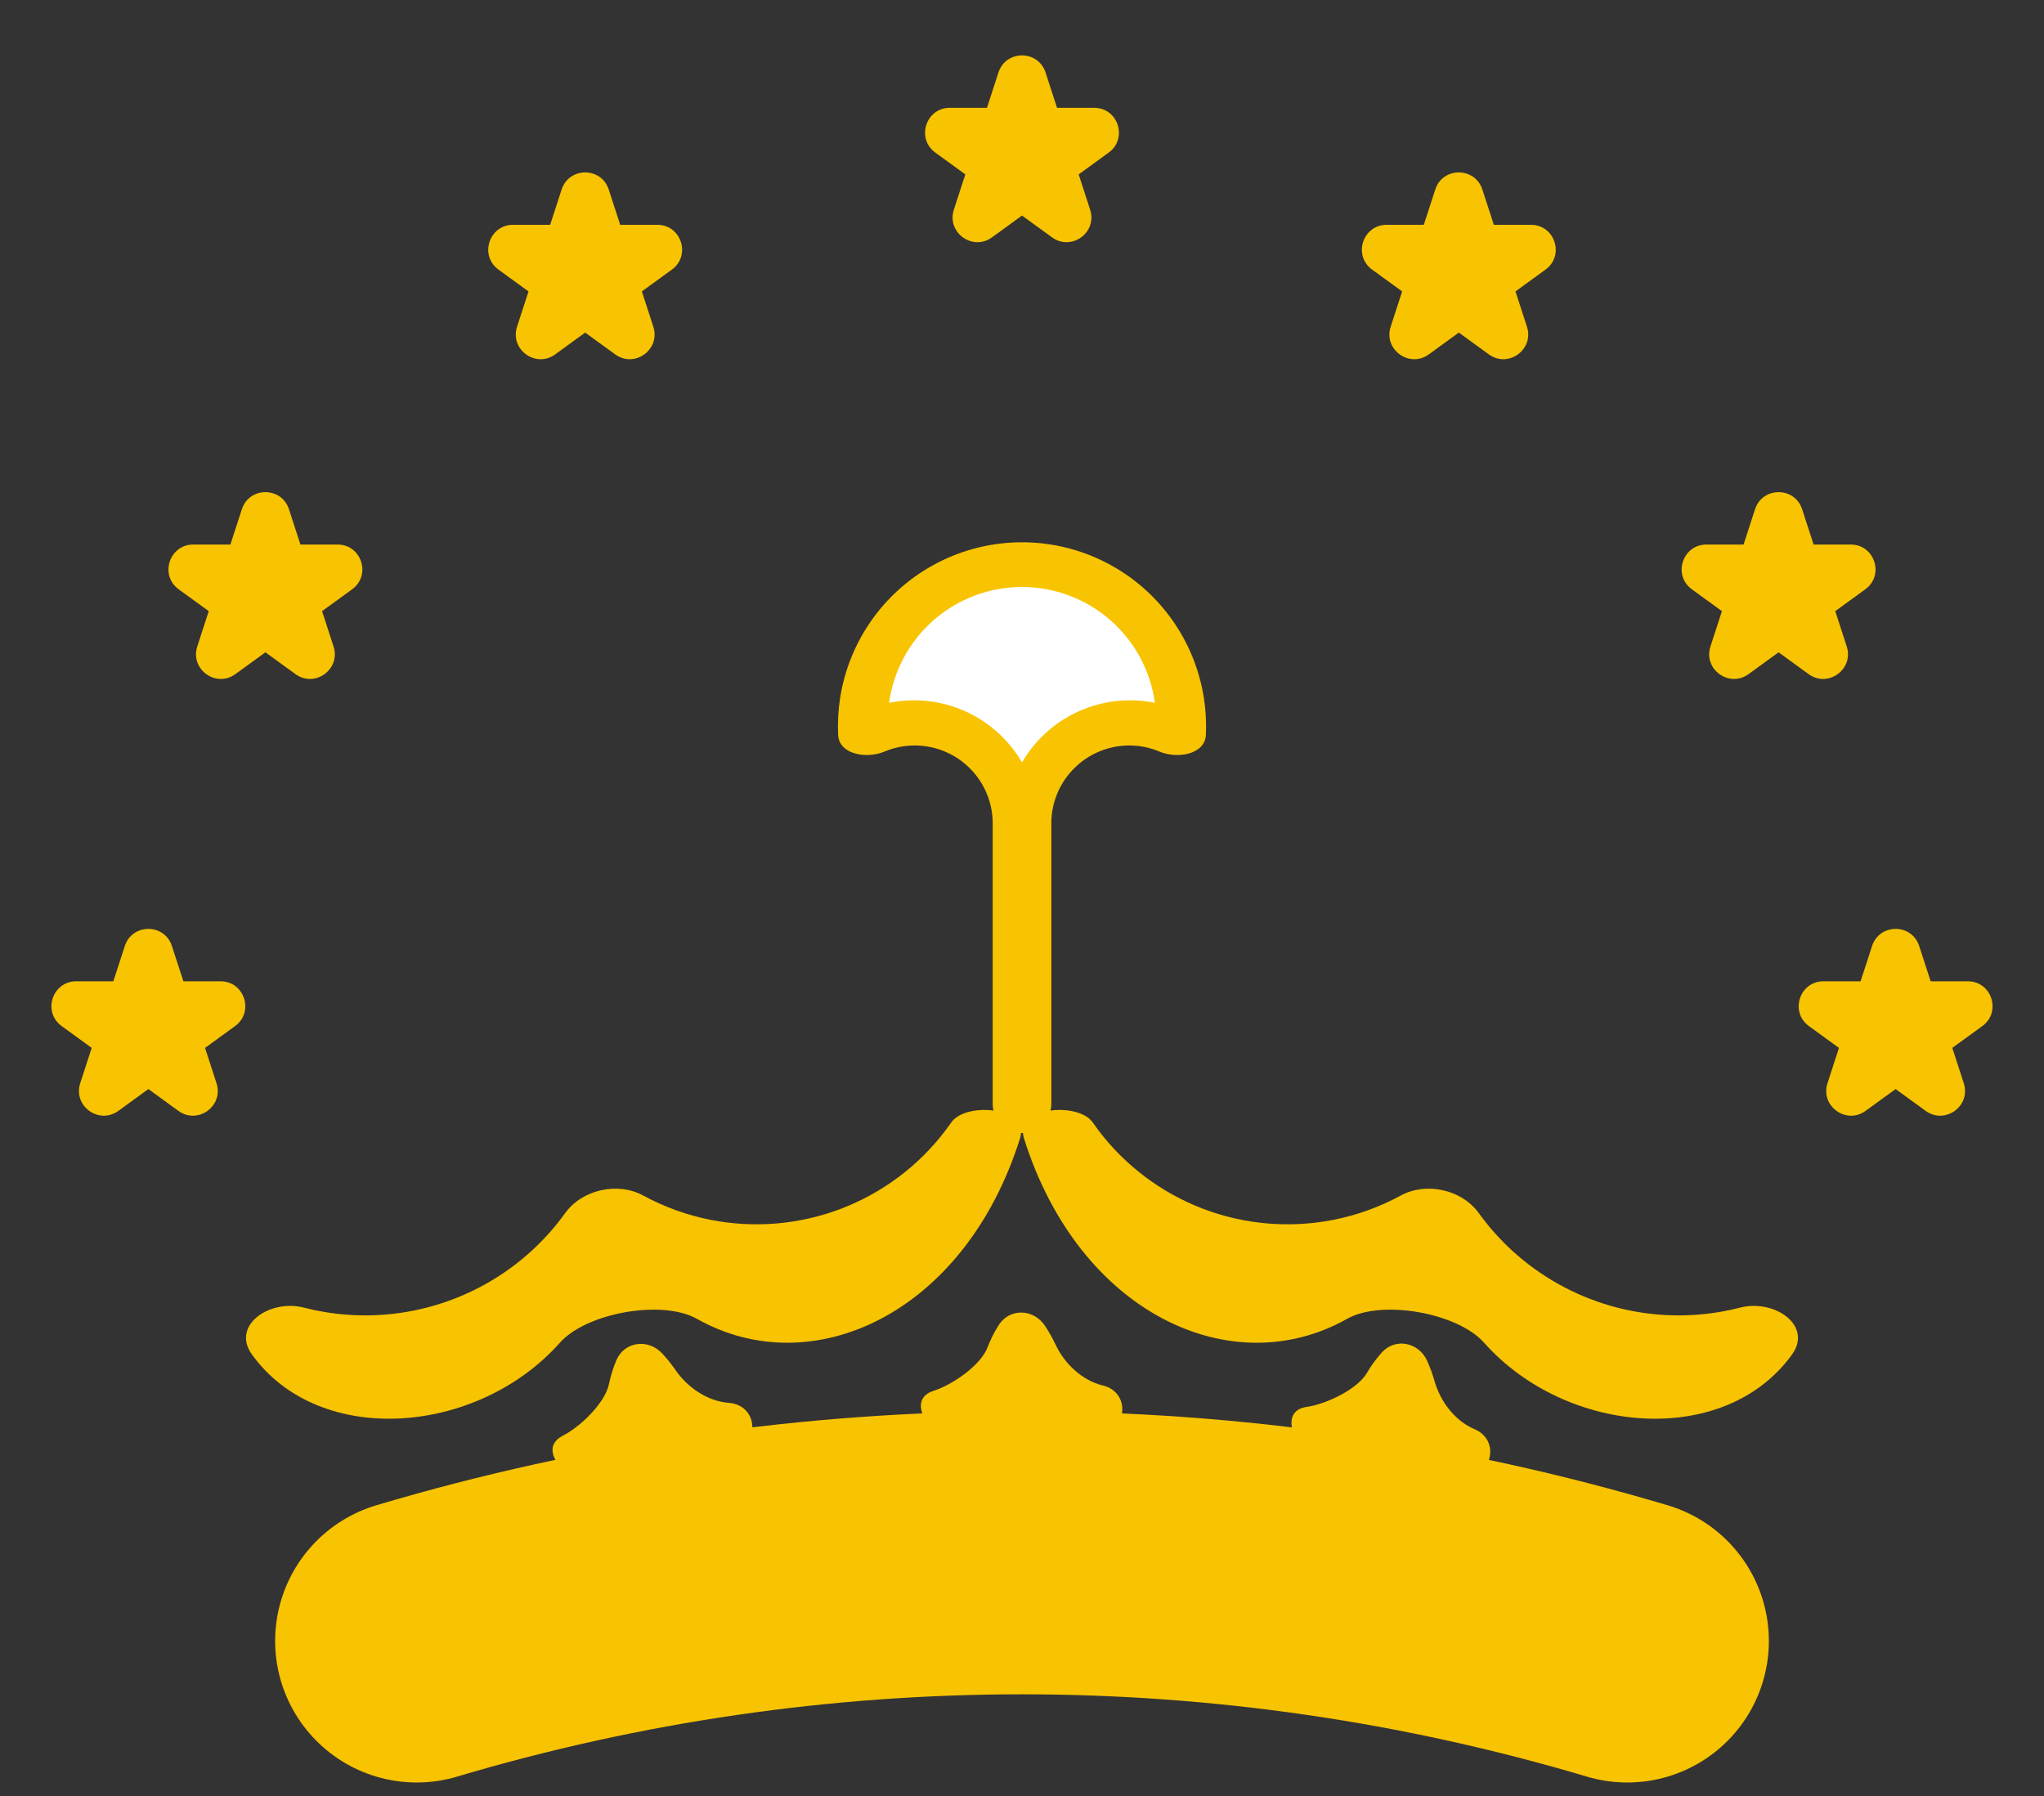 <svg width="99" height="87" viewBox="0 0 99 87" fill="none" xmlns="http://www.w3.org/2000/svg">
<rect x="0" y="0" width="99" height="87" fill="#333333" stroke="none"/>
<path d="M40.594 35.599C40.638 36.546 41.965 36.776 42.839 36.408V36.408C43.596 36.09 44.435 36.027 45.231 36.228C46.026 36.43 46.735 36.885 47.249 37.525C47.763 38.165 48.054 38.955 48.08 39.775V53.466C48.08 54.251 48.716 54.887 49.5 54.887V54.887C50.285 54.887 50.921 54.251 50.921 53.466V39.775C50.946 38.955 51.237 38.165 51.752 37.525C52.266 36.885 52.974 36.43 53.77 36.228C54.565 36.027 55.405 36.09 56.161 36.408V36.408C57.035 36.776 58.362 36.546 58.407 35.599C58.434 35.01 58.403 34.417 58.313 33.83C58.098 32.435 57.556 31.11 56.729 29.966C55.903 28.821 54.817 27.889 53.56 27.247C52.303 26.604 50.912 26.269 49.5 26.269C48.089 26.269 46.697 26.604 45.44 27.247C44.183 27.889 43.097 28.821 42.271 29.966C41.445 31.11 40.902 32.435 40.688 33.83C40.597 34.417 40.566 35.01 40.594 35.599Z" fill="#F8C300"/>
<path d="M43.062 34.047C44.302 33.794 45.591 33.936 46.746 34.454C47.901 34.972 48.864 35.839 49.5 36.934C50.136 35.839 51.099 34.972 52.254 34.454C53.409 33.936 54.697 33.794 55.938 34.047C55.724 32.492 54.954 31.066 53.771 30.034C52.587 29.002 51.07 28.434 49.5 28.434C47.929 28.434 46.412 29.002 45.229 30.034C44.045 31.066 43.276 32.492 43.062 34.047Z" fill="white"/>
<path d="M49.427 54.634C49.181 53.578 46.694 53.48 46.076 54.371C45.985 54.501 45.892 54.63 45.795 54.757C44.496 56.473 42.74 57.789 40.728 58.556C38.716 59.322 36.529 59.507 34.417 59.091C33.271 58.865 32.172 58.466 31.155 57.913C29.916 57.24 28.199 57.622 27.374 58.765C26.891 59.434 26.339 60.054 25.725 60.613C24.384 61.833 22.782 62.731 21.042 63.24C19.302 63.749 17.469 63.855 15.682 63.549C15.358 63.494 15.036 63.425 14.719 63.343C13.051 62.915 11.194 64.209 12.198 65.607C15.46 70.145 23.129 69.535 27.122 65.04C28.406 63.594 32.073 62.938 33.757 63.888C39.339 67.039 46.744 63.633 49.41 55.127C49.459 54.968 49.465 54.796 49.427 54.634V54.634Z" fill="#F8C300"/>
<path d="M49.572 54.634C49.818 53.578 52.306 53.48 52.924 54.371C53.014 54.501 53.108 54.63 53.204 54.757C54.504 56.473 56.26 57.789 58.272 58.556C60.283 59.322 62.47 59.507 64.582 59.091C65.729 58.865 66.828 58.466 67.845 57.913C69.083 57.24 70.801 57.622 71.625 58.765C72.108 59.434 72.66 60.054 73.275 60.613C74.616 61.833 76.217 62.731 77.957 63.24C79.697 63.749 81.53 63.855 83.317 63.549C83.642 63.494 83.963 63.425 84.281 63.343C85.949 62.915 87.806 64.209 86.801 65.607C83.54 70.145 75.87 69.535 71.878 65.04C70.594 63.594 66.927 62.938 65.243 63.888C59.66 67.039 52.255 63.633 49.59 55.127C49.54 54.968 49.534 54.796 49.572 54.634V54.634Z" fill="#F8C300"/>
<path d="M35.332 67.96C36.349 68.048 36.757 69.122 36.172 69.959C34.041 73.014 30.766 73.627 27.623 71.465C26.784 70.887 26.363 70.004 27.271 69.541V69.541C28.108 69.115 29.31 67.96 29.497 67.039C29.575 66.653 29.696 66.266 29.85 65.9C30.237 64.98 31.394 64.832 32.073 65.564C32.3 65.809 32.518 66.077 32.714 66.362C33.3 67.214 34.26 67.873 35.291 67.956C35.305 67.957 35.319 67.959 35.332 67.96Z" fill="#F8C300"/>
<path d="M53.44 67.121C54.43 67.374 54.657 68.5 53.944 69.231C51.343 71.898 48.013 71.969 45.264 69.324C44.529 68.618 44.258 67.677 45.229 67.369V67.369C46.125 67.085 47.499 66.141 47.833 65.263C47.973 64.895 48.155 64.533 48.367 64.197C48.898 63.352 50.065 63.394 50.615 64.227C50.799 64.506 50.971 64.805 51.117 65.118C51.557 66.055 52.397 66.862 53.401 67.111C53.414 67.115 53.427 67.118 53.44 67.121Z" fill="#F8C300"/>
<path d="M71.443 69.243C72.378 69.653 72.418 70.801 71.596 71.406C68.596 73.614 65.298 73.142 63.016 70.085C62.407 69.269 62.292 68.296 63.301 68.15V68.15C64.23 68.016 65.74 67.308 66.212 66.496C66.411 66.155 66.65 65.828 66.913 65.531C67.575 64.784 68.719 65.015 69.126 65.927C69.262 66.232 69.383 66.555 69.477 66.888C69.758 67.884 70.456 68.816 71.405 69.226C71.418 69.232 71.43 69.237 71.443 69.243Z" fill="#F8C300"/>
<path d="M20.183 79.49C39.313 73.795 59.687 73.795 78.817 79.49" stroke="#F8C300" stroke-width="13.714" stroke-linecap="round"/>
<path d="M45.302 7.392C44.361 6.709 44.845 5.221 46.007 5.221H52.993C54.156 5.221 54.639 6.709 53.699 7.392L48.047 11.498C47.106 12.181 45.841 11.262 46.2 10.156L48.359 3.512C48.718 2.407 50.282 2.407 50.641 3.512L52.8 10.156C53.16 11.262 51.894 12.181 50.954 11.498L45.302 7.392Z" fill="#F8C300"/>
<path d="M24.145 13.061C23.204 12.378 23.688 10.89 24.85 10.89H31.836C32.998 10.89 33.482 12.378 32.541 13.061L26.89 17.167C25.949 17.85 24.684 16.931 25.043 15.825L27.202 9.181C27.561 8.076 29.125 8.076 29.484 9.181L31.643 15.825C32.002 16.931 30.737 17.85 29.796 17.167L24.145 13.061Z" fill="#F8C300"/>
<path d="M8.657 28.549C7.716 27.866 8.2 26.378 9.362 26.378H16.348C17.511 26.378 17.994 27.866 17.053 28.549L11.402 32.655C10.461 33.339 9.196 32.419 9.555 31.314L11.714 24.67C12.073 23.564 13.637 23.564 13.996 24.67L16.155 31.314C16.514 32.419 15.249 33.339 14.309 32.655L8.657 28.549Z" fill="#F8C300"/>
<path d="M2.988 49.706C2.047 49.023 2.531 47.535 3.693 47.535H10.679C11.842 47.535 12.325 49.023 11.385 49.706L5.733 53.812C4.792 54.495 3.527 53.576 3.886 52.471L6.045 45.826C6.404 44.721 7.968 44.721 8.327 45.826L10.486 52.471C10.845 53.576 9.58 54.495 8.64 53.812L2.988 49.706Z" fill="#F8C300"/>
<path d="M74.855 13.061C75.796 12.378 75.312 10.89 74.15 10.89H67.164C66.002 10.89 65.518 12.378 66.459 13.061L72.111 17.167C73.051 17.85 74.316 16.931 73.957 15.825L71.798 9.181C71.439 8.076 69.875 8.076 69.516 9.181L67.357 15.825C66.998 16.931 68.263 17.85 69.204 17.167L74.855 13.061Z" fill="#F8C300"/>
<path d="M90.343 28.549C91.284 27.866 90.8 26.378 89.638 26.378H82.652C81.489 26.378 81.006 27.866 81.947 28.549L87.598 32.655C88.539 33.339 89.804 32.419 89.445 31.314L87.286 24.67C86.927 23.564 85.363 23.564 85.004 24.67L82.845 31.314C82.486 32.419 83.751 33.339 84.691 32.655L90.343 28.549Z" fill="#F8C300"/>
<path d="M96.012 49.706C96.953 49.023 96.469 47.535 95.307 47.535H88.321C87.158 47.535 86.675 49.023 87.615 49.706L93.267 53.812C94.208 54.495 95.473 53.576 95.114 52.471L92.955 45.826C92.596 44.721 91.032 44.721 90.672 45.826L88.514 52.471C88.154 53.576 89.42 54.495 90.36 53.812L96.012 49.706Z" fill="#F8C300"/>
</svg>
